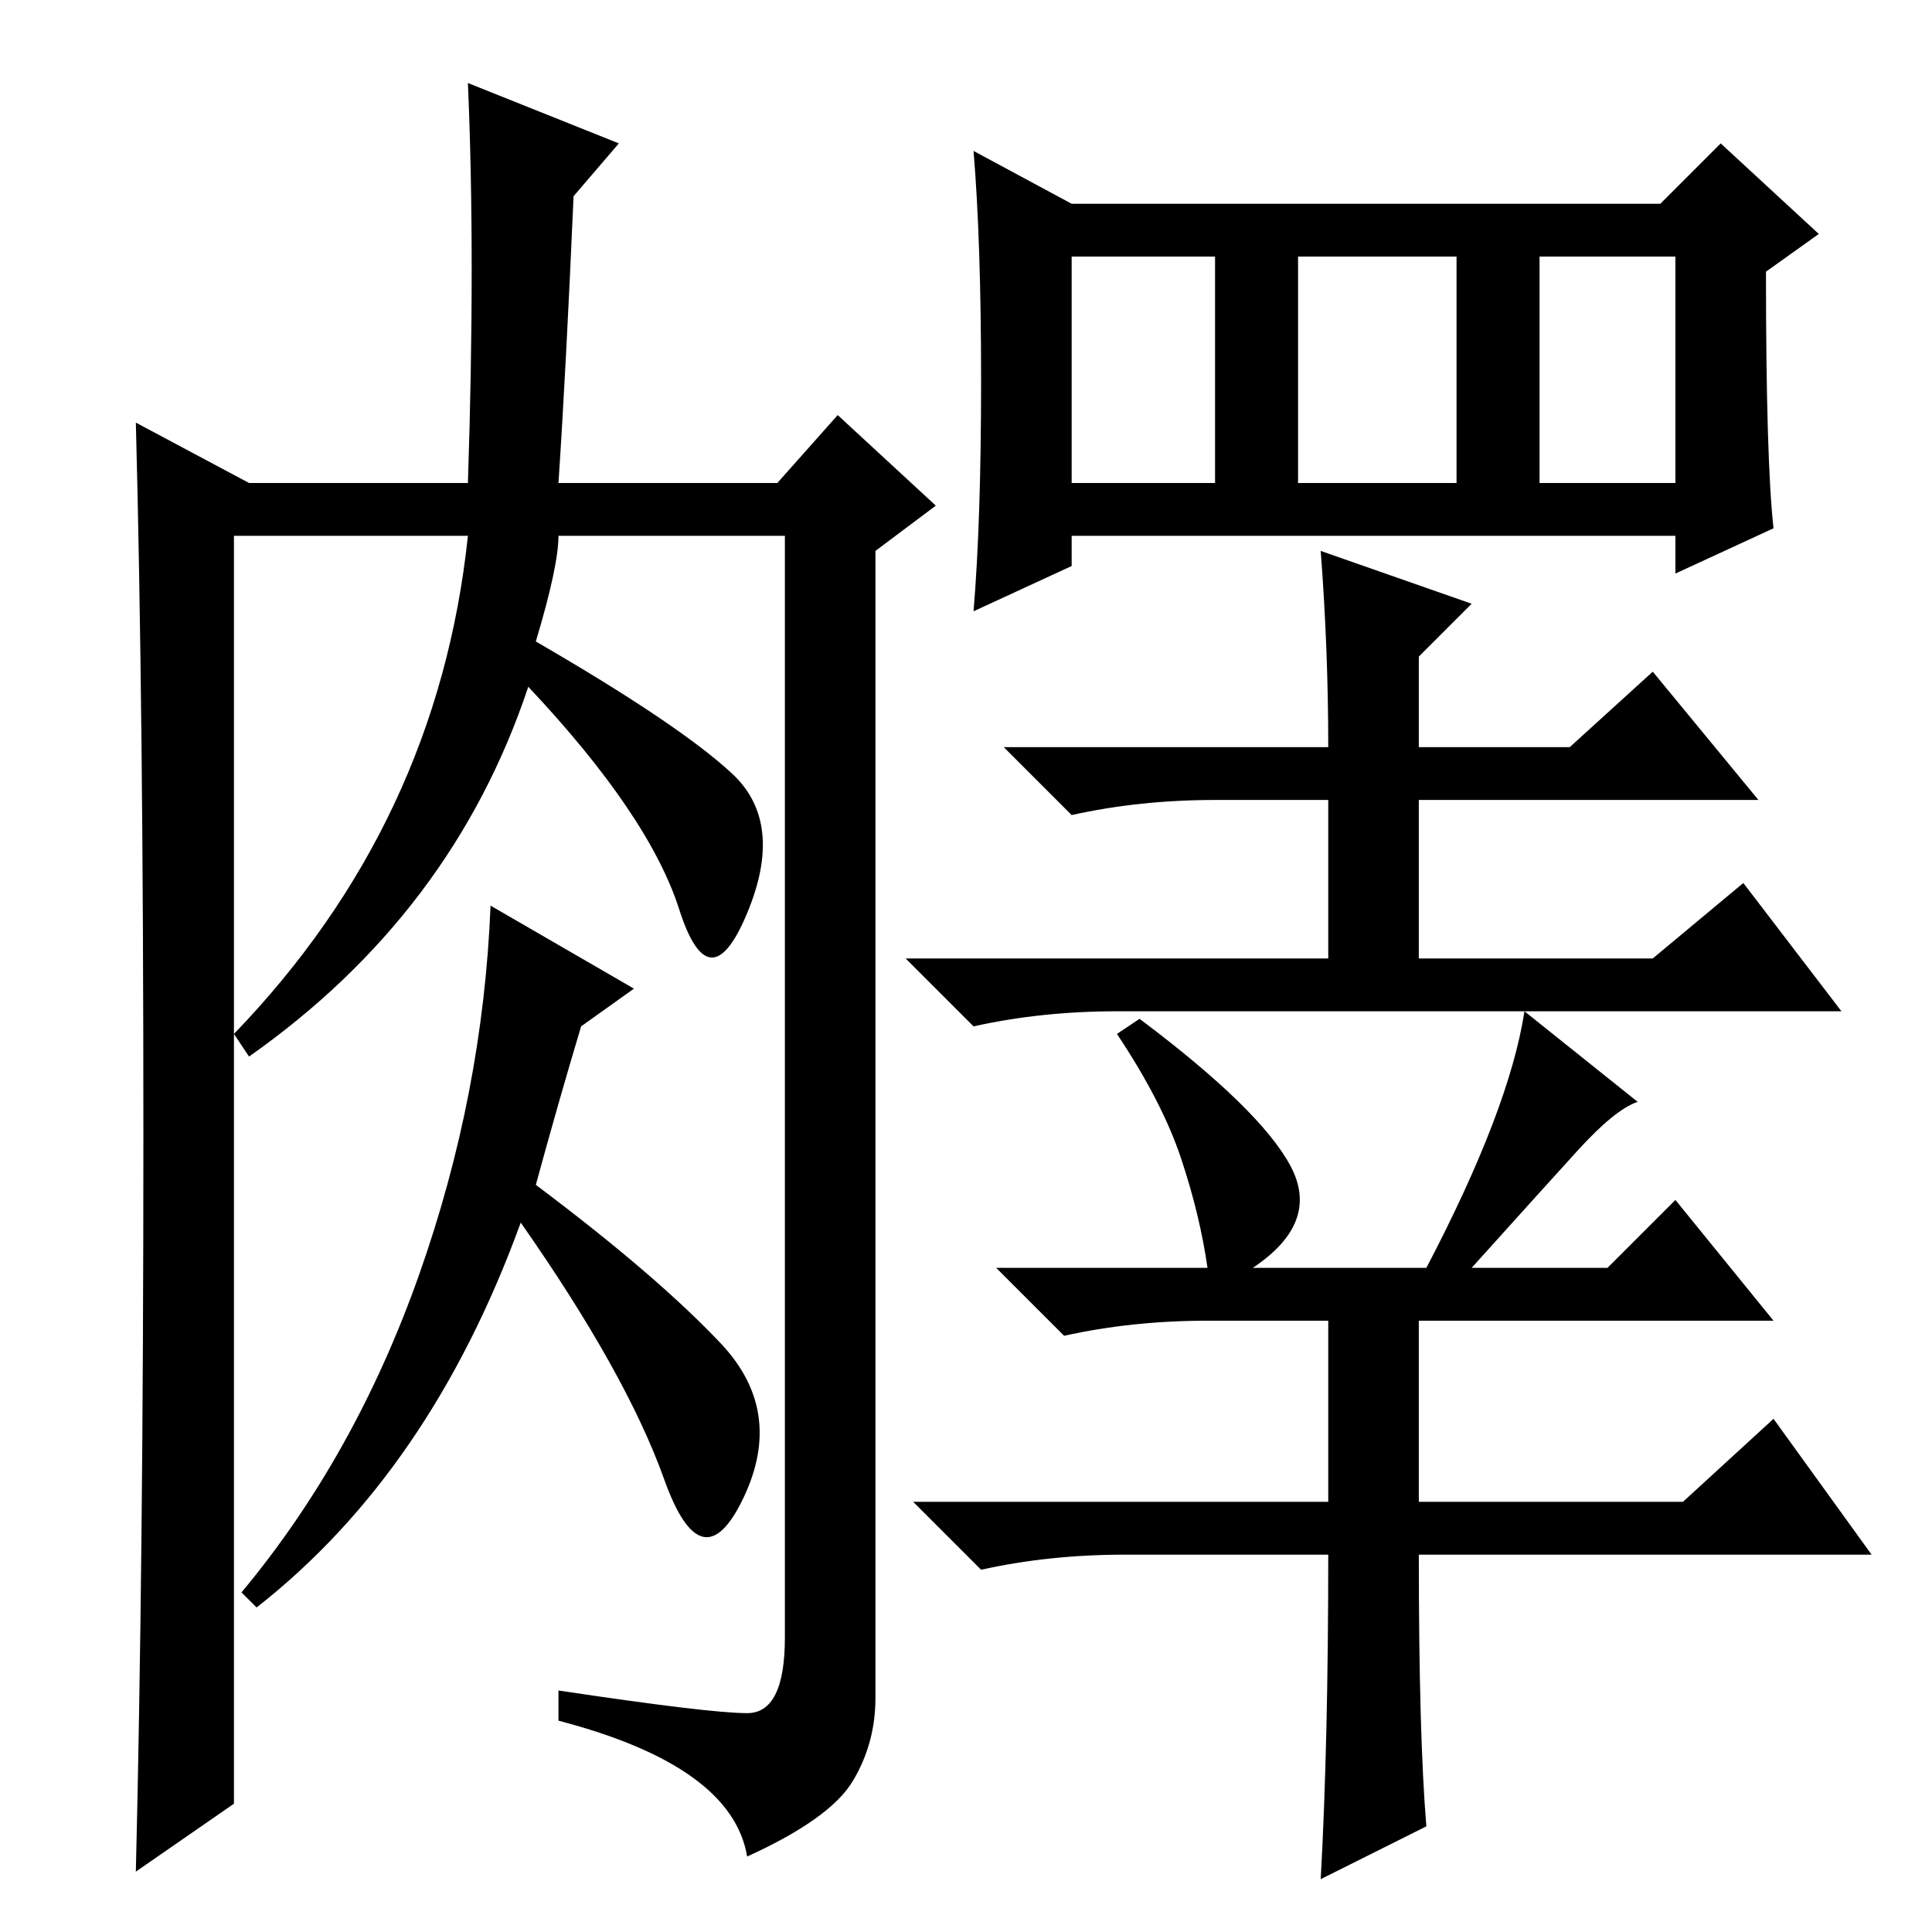 <?xml version="1.0" standalone="no"?>
<!DOCTYPE svg PUBLIC "-//W3C//DTD SVG 1.1//EN" "http://www.w3.org/Graphics/SVG/1.1/DTD/svg11.dtd" >
<svg xmlns="http://www.w3.org/2000/svg" xmlns:xlink="http://www.w3.org/1999/xlink" version="1.1" viewBox="0 -36 256 256">
  <g transform="matrix(1 0 0 -1 0 220)">
   <path fill="currentColor"
d="M19 105.5q0 56.5 -1 94.5l15 -8h29q1 30 0 53l20 -8l-6 -7q-1 -23 -2 -38h29l8 9l13 -12l-8 -6v-152q0 -6 -3 -11t-14 -10q-2 12 -25 18v4q20 -3 25 -3t5 10v146h-30q0 -4 -3 -14q19 -11 26 -17.5t2 -18.5t-9 0.5t-20 29.5q-10 -30 -37 -49l-2 3q27 28 31 66h-31v-168
l-13 -9q1 41 1 97.5zM71 99q16 -12 24.5 -21t3 -20.5t-10.5 2.5t-19 34q-12 -33 -35 -51l-2 2q15 18 23.5 42t9.5 49l19 -11l-7 -5q-3 -10 -6 -21zM204 192h18v30h-18v-30zM235 186l-13 -6v5h-80v-4l-13 -6q1 12 1 30.5t-1 30.5l13 -7h78l8 8l13 -12l-7 -5q0 -25 1 -34z
M142 192h19v30h-19v-30zM172 192h21v30h-21v-30zM175 183l20 -7l-7 -7v-12h20l11 10l14 -17h-45v-21h31l12 10l13 -17h-96q-10 0 -19 -2l-9 9h56v21h-15q-10 0 -19 -2l-9 9h43q0 13 -1 26zM189 14l-14 -7q1 18 1 43h-27q-10 0 -19 -2l-9 9h55v24h-16q-10 0 -19 -2l-9 9h28
q-1 7 -3.5 14.5t-8.5 16.5l3 2q16 -12 20 -19.5t-5 -13.5h23q11 21 13 34l15 -12q-3 -1 -8 -6.5t-14 -15.5h18l9 9l13 -16h-47v-24h35l12 11l13 -18h-60q0 -24 1 -36z" />
  </g>

</svg>
